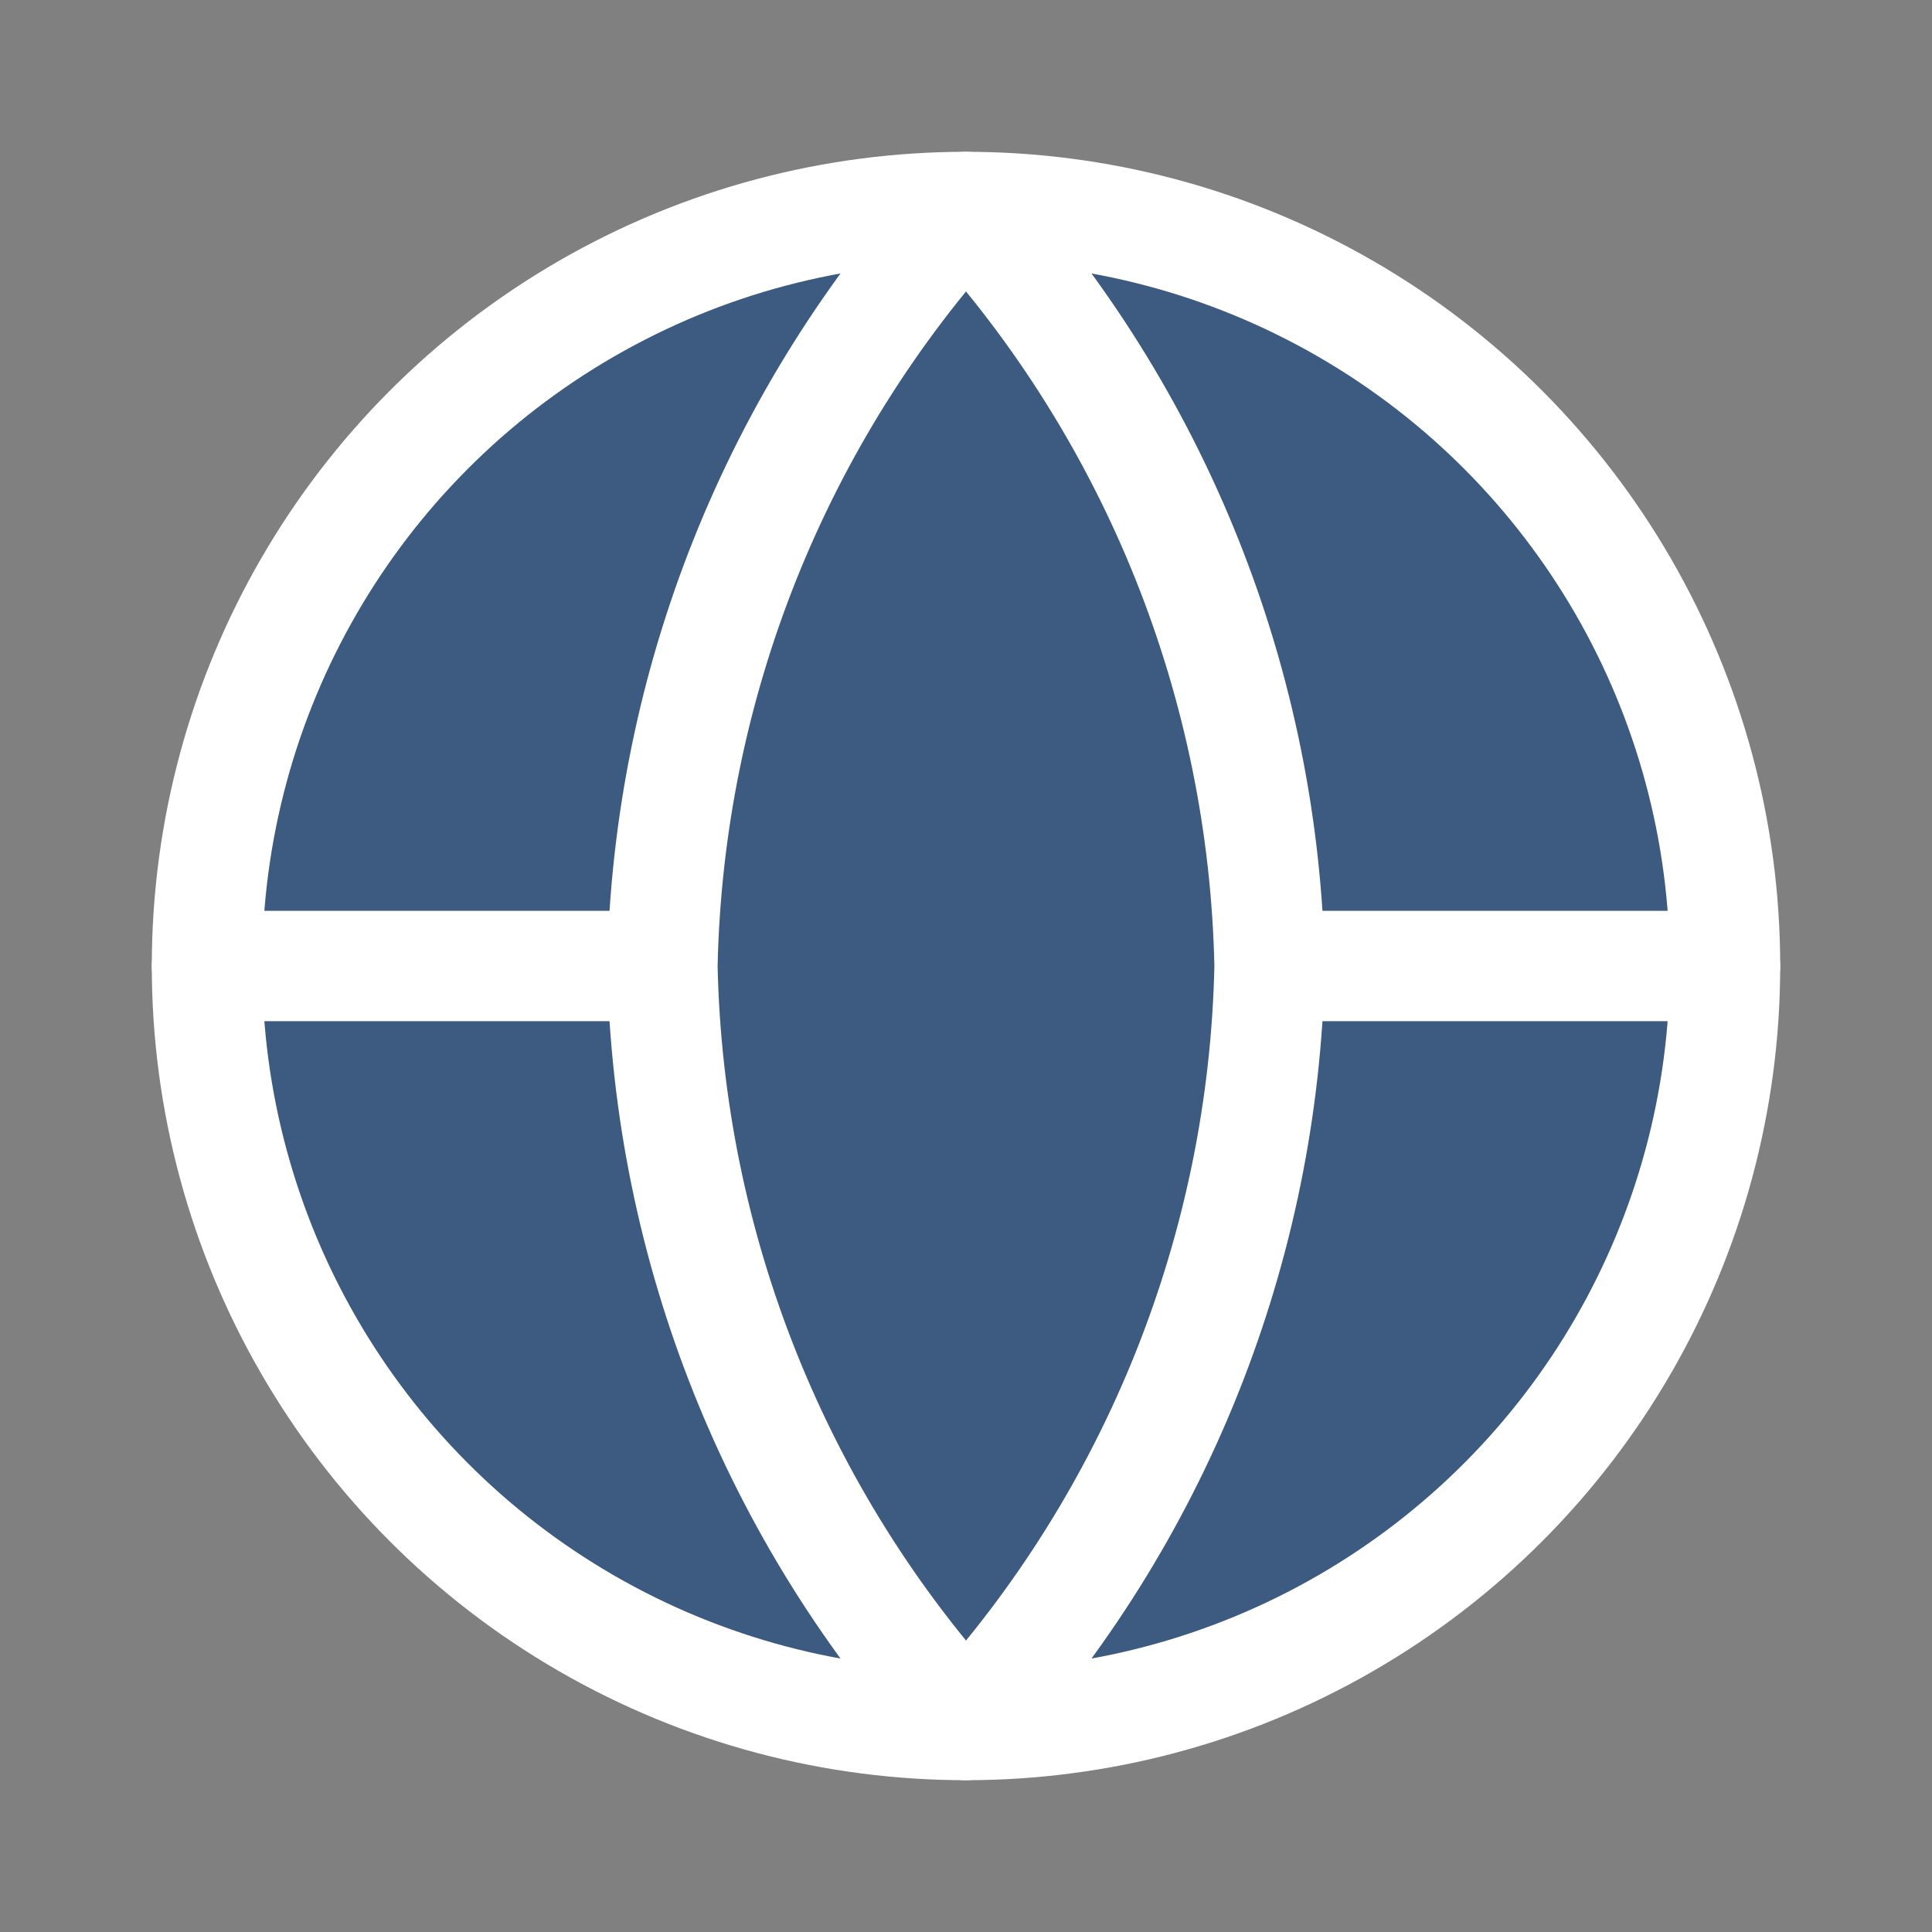 <svg xmlns:xlink="http://www.w3.org/1999/xlink" width="35" xmlns="http://www.w3.org/2000/svg" height="35" id="screenshot-2602481a-0485-8016-8004-21c8b886228d" viewBox="-1 -1 35 35" style="-webkit-print-color-adjust: exact;" fill="none" version="1.1"><rect x="-1" y="-1" width="35" height="35" fill="#808080" stroke="none"/><g id="shape-2602481a-0485-8016-8004-21c8b886228d" width="24" class="feather feather-globe" height="24" rx="0" ry="0" style="fill: rgb(0, 0, 0);"><g id="shape-2602481a-0485-8016-8004-21c8b8873b1b"><g class="fills" id="fills-2602481a-0485-8016-8004-21c8b8873b1b"><ellipse cy="16.5" stroke-linejoin="round" transform="matrix(1, 0, 0, 1, 0, 0)" style="fill: rgb(61, 90, 128); fill-opacity: 1;" ry="13.75" fill="none" stroke-linecap="round" rx="13.75" cx="16.5"/></g><g id="strokes-2602481a-0485-8016-8004-21c8b8873b1b" class="strokes"><g class="stroke-shape"><ellipse stroke-linecap="round" stroke-linejoin="round" rx="13.75" ry="13.75" cx="16.5" cy="16.5" transform="matrix(1, 0, 0, 1, 0, 0)" style="fill: none; stroke-width: 2; stroke: rgb(255, 255, 255); stroke-opacity: 1;"/></g></g></g><g id="shape-2602481a-0485-8016-8004-21c8b887a03f"><g class="fills" id="fills-2602481a-0485-8016-8004-21c8b887a03f"><path fill="none" stroke-linejoin="round" stroke-linecap="round" rx="0" ry="0" d="M2.750,16.500L30.250,16.500" style="fill: rgb(61, 90, 128); fill-opacity: 1;"/></g><g id="strokes-2602481a-0485-8016-8004-21c8b887a03f" class="strokes"><g class="stroke-shape"><path stroke-linejoin="round" stroke-linecap="round" rx="0" ry="0" d="M2.750,16.500L30.250,16.500" style="fill: none; stroke-width: 2; stroke: rgb(255, 255, 255); stroke-opacity: 1;"/></g></g></g><g id="shape-2602481a-0485-8016-8004-21c8b8882b2d"><g class="fills" id="fills-2602481a-0485-8016-8004-21c8b8882b2d"><path fill="none" stroke-linecap="round" stroke-linejoin="round" rx="0" ry="0" d="M16.500,2.750C19.939,6.515,21.894,11.402,22.000,16.500C21.894,21.598,19.939,26.485,16.500,30.250C13.061,26.485,11.106,21.598,11.000,16.500C11.106,11.402,13.061,6.515,16.500,2.750ZZ" style="fill: rgb(61, 90, 128); fill-opacity: 1;"/></g><g id="strokes-2602481a-0485-8016-8004-21c8b8882b2d" class="strokes"><g class="stroke-shape"><path stroke-linecap="round" stroke-linejoin="round" rx="0" ry="0" d="M16.500,2.750C19.939,6.515,21.894,11.402,22.000,16.500C21.894,21.598,19.939,26.485,16.500,30.250C13.061,26.485,11.106,21.598,11.000,16.500C11.106,11.402,13.061,6.515,16.500,2.750ZZ" style="fill: none; stroke-width: 2; stroke: rgb(255, 255, 255); stroke-opacity: 1;"/></g></g></g></g></svg>